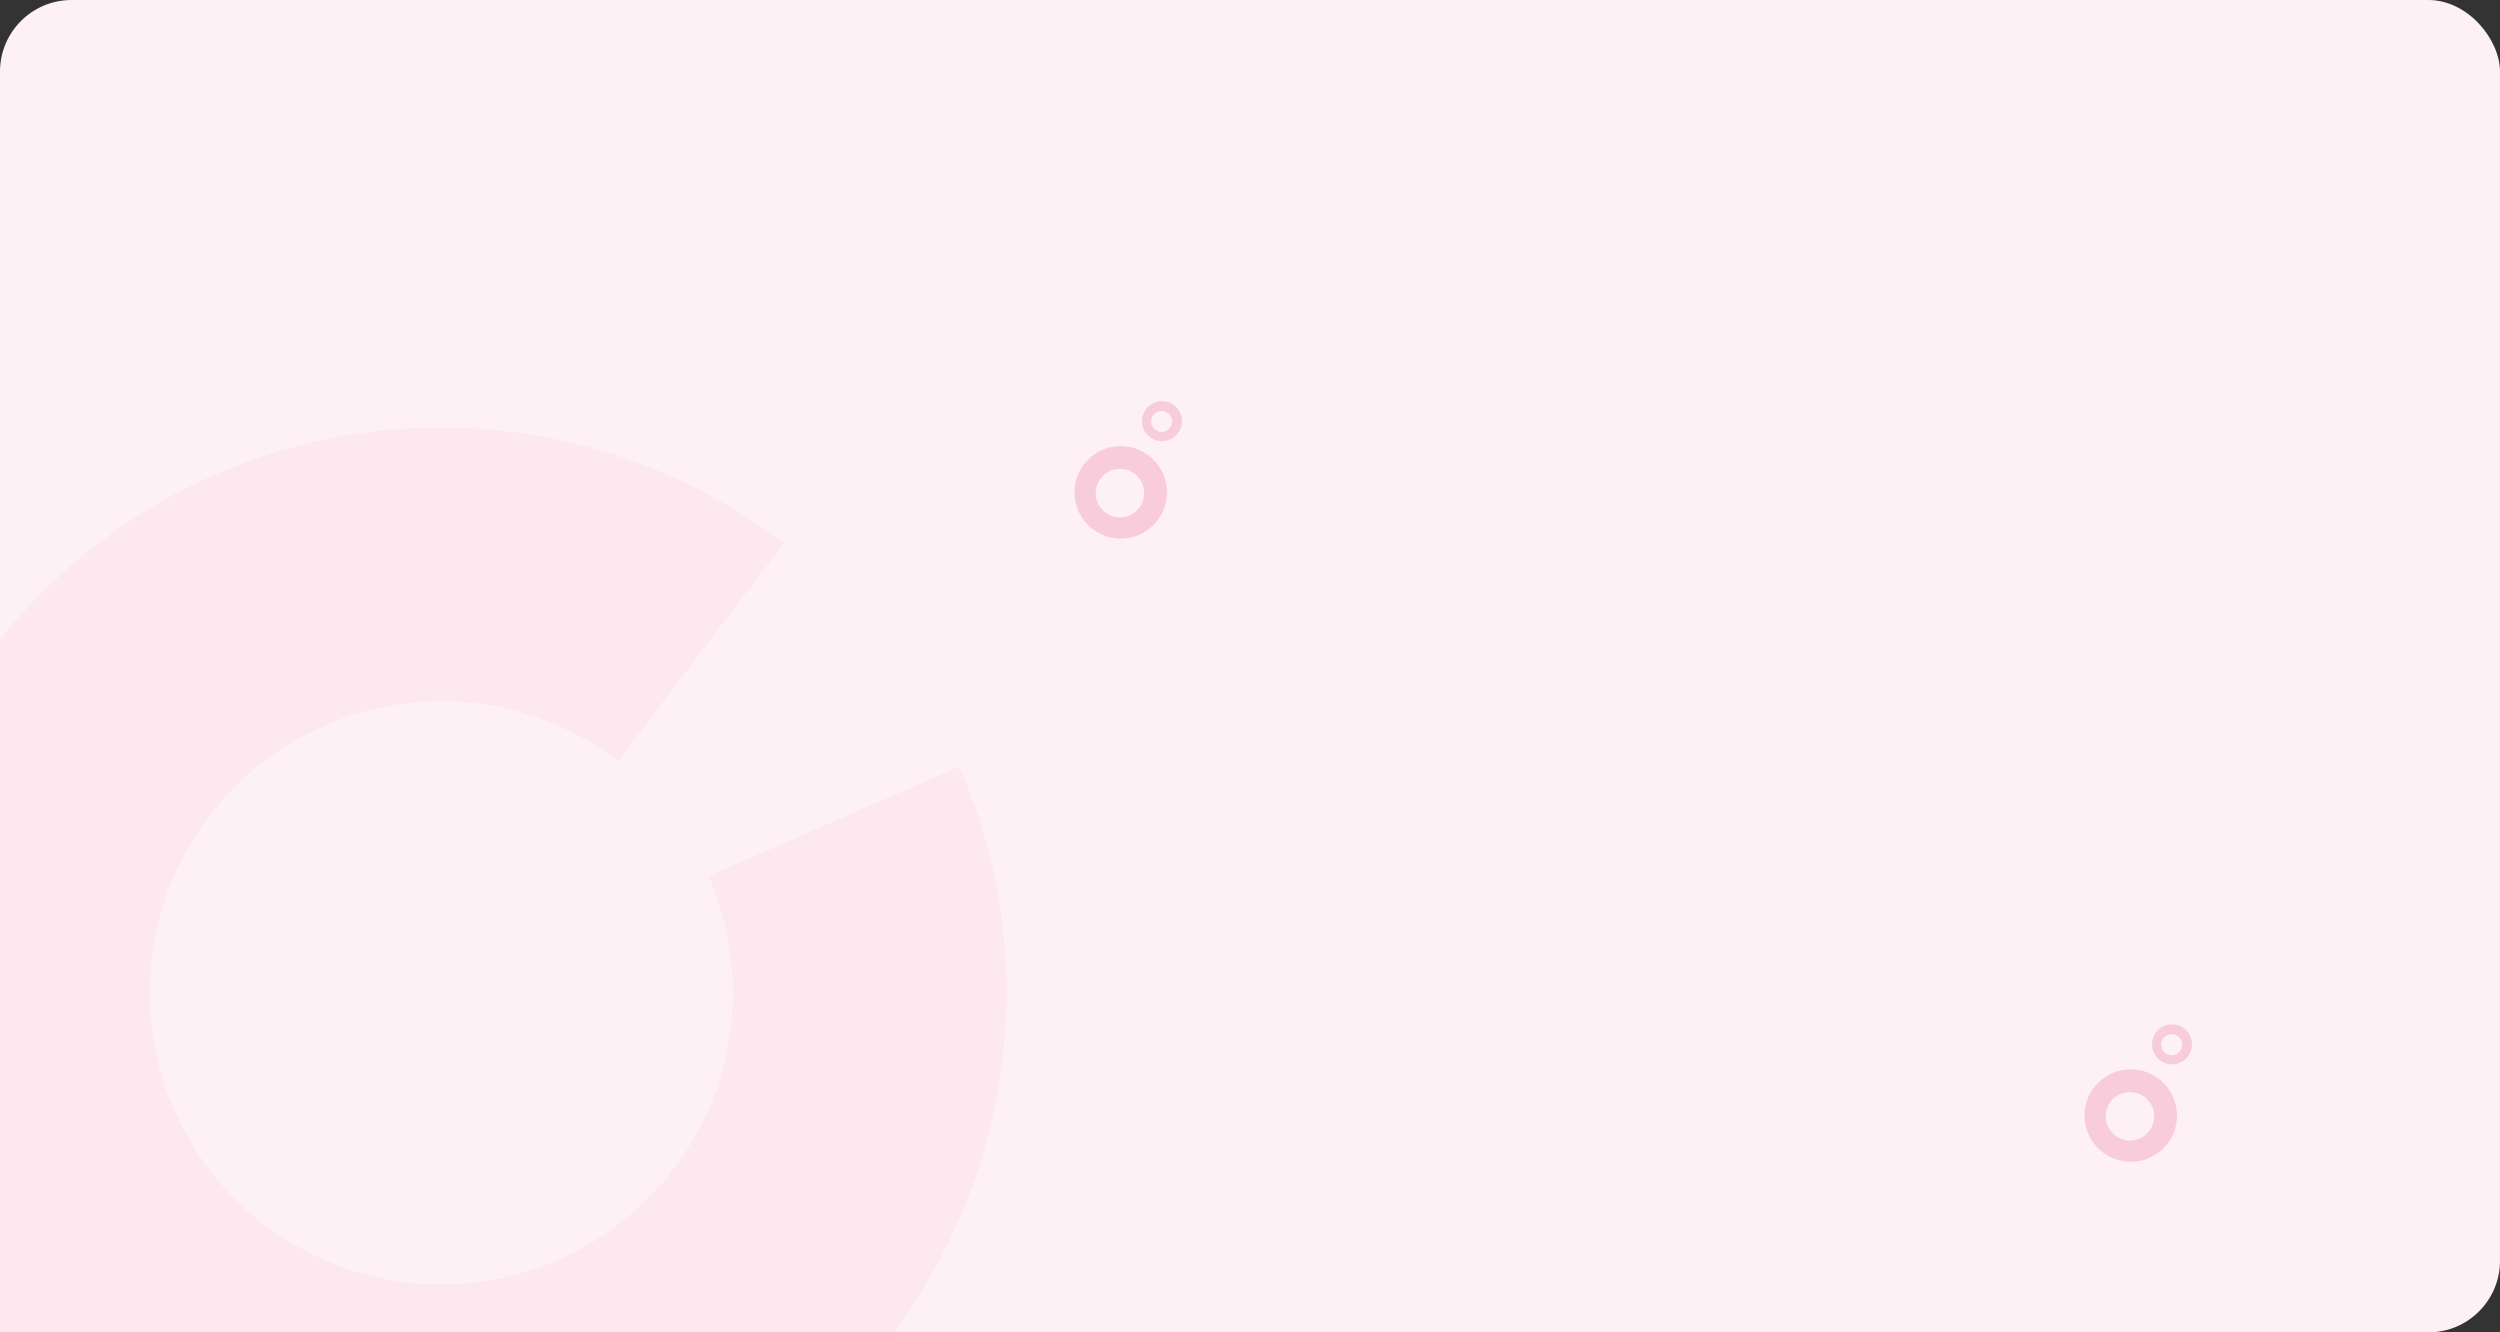 <svg width="349" height="186" viewBox="0 0 349 186" fill="none" xmlns="http://www.w3.org/2000/svg">
<rect x="0" y="0" width="349" height="186" fill="#333333" stroke="none"/>
<g clip-path="url(#clip0_5319_99919)">
<rect width="349" height="186" rx="10" fill="#FDF1F5"/>
<g opacity="0.2">
<path fill-rule="evenodd" clip-rule="evenodd" d="M156.454 75.187C160.018 75.187 162.907 72.297 162.907 68.733C162.907 65.169 160.018 62.279 156.454 62.279C152.889 62.279 150 65.169 150 68.733C150 72.297 152.889 75.187 156.454 75.187ZM156.347 72.224C158.216 72.224 159.732 70.709 159.732 68.839C159.732 66.969 158.216 65.453 156.347 65.453C154.477 65.453 152.961 66.969 152.961 68.839C152.961 70.709 154.477 72.224 156.347 72.224Z" fill="#E8356D"/>
<path fill-rule="evenodd" clip-rule="evenodd" d="M162.213 61.582C163.754 61.582 165.003 60.332 165.003 58.791C165.003 57.249 163.754 56 162.213 56C160.671 56 159.422 57.249 159.422 58.791C159.422 60.332 160.671 61.582 162.213 61.582ZM162.167 60.301C162.976 60.301 163.631 59.645 163.631 58.837C163.631 58.028 162.976 57.373 162.167 57.373C161.359 57.373 160.703 58.028 160.703 58.837C160.703 59.645 161.359 60.301 162.167 60.301Z" fill="#E8356D"/>
</g>
<g opacity="0.2">
<path fill-rule="evenodd" clip-rule="evenodd" d="M297.454 162.187C301.018 162.187 303.907 159.297 303.907 155.733C303.907 152.169 301.018 149.279 297.454 149.279C293.889 149.279 291 152.169 291 155.733C291 159.297 293.889 162.187 297.454 162.187ZM297.347 159.224C299.216 159.224 300.732 157.708 300.732 155.839C300.732 153.969 299.216 152.453 297.347 152.453C295.477 152.453 293.961 153.969 293.961 155.839C293.961 157.708 295.477 159.224 297.347 159.224Z" fill="#E8356D"/>
<path fill-rule="evenodd" clip-rule="evenodd" d="M303.213 148.582C304.754 148.582 306.003 147.332 306.003 145.791C306.003 144.249 304.754 143 303.213 143C301.671 143 300.422 144.249 300.422 145.791C300.422 147.332 301.671 148.582 303.213 148.582ZM303.167 147.301C303.976 147.301 304.631 146.645 304.631 145.837C304.631 145.028 303.976 144.373 303.167 144.373C302.359 144.373 301.703 145.028 301.703 145.837C301.703 146.645 302.359 147.301 303.167 147.301Z" fill="#E8356D"/>
</g>
<path d="M109.43 75.837C94.162 64.199 75.176 58.526 56.026 59.88C36.877 61.235 18.877 69.524 5.4 83.195C-8.078 96.866 -16.11 114.981 -17.191 134.148C-18.273 153.315 -12.33 172.219 -0.476 187.319C11.379 202.42 28.331 212.681 47.207 216.181C66.082 219.681 85.587 216.18 102.067 206.333C118.547 196.487 130.872 180.971 136.734 162.69C142.596 144.41 141.594 124.619 133.914 107.025L98.91 122.304C102.873 131.383 103.39 141.595 100.365 151.027C97.34 160.46 90.981 168.466 82.477 173.547C73.974 178.627 63.91 180.434 54.17 178.628C44.43 176.822 35.683 171.527 29.567 163.735C23.45 155.944 20.384 146.19 20.942 136.3C21.5 126.41 25.644 117.062 32.598 110.008C39.553 102.954 48.84 98.677 58.721 97.978C68.602 97.279 78.399 100.207 86.277 106.212L109.43 75.837Z" fill="#FCE8EE"/>
</g>
<defs>
<clipPath id="clip0_5319_99919">
<rect width="349" height="186" fill="white"/>
</clipPath>
</defs>
</svg>
